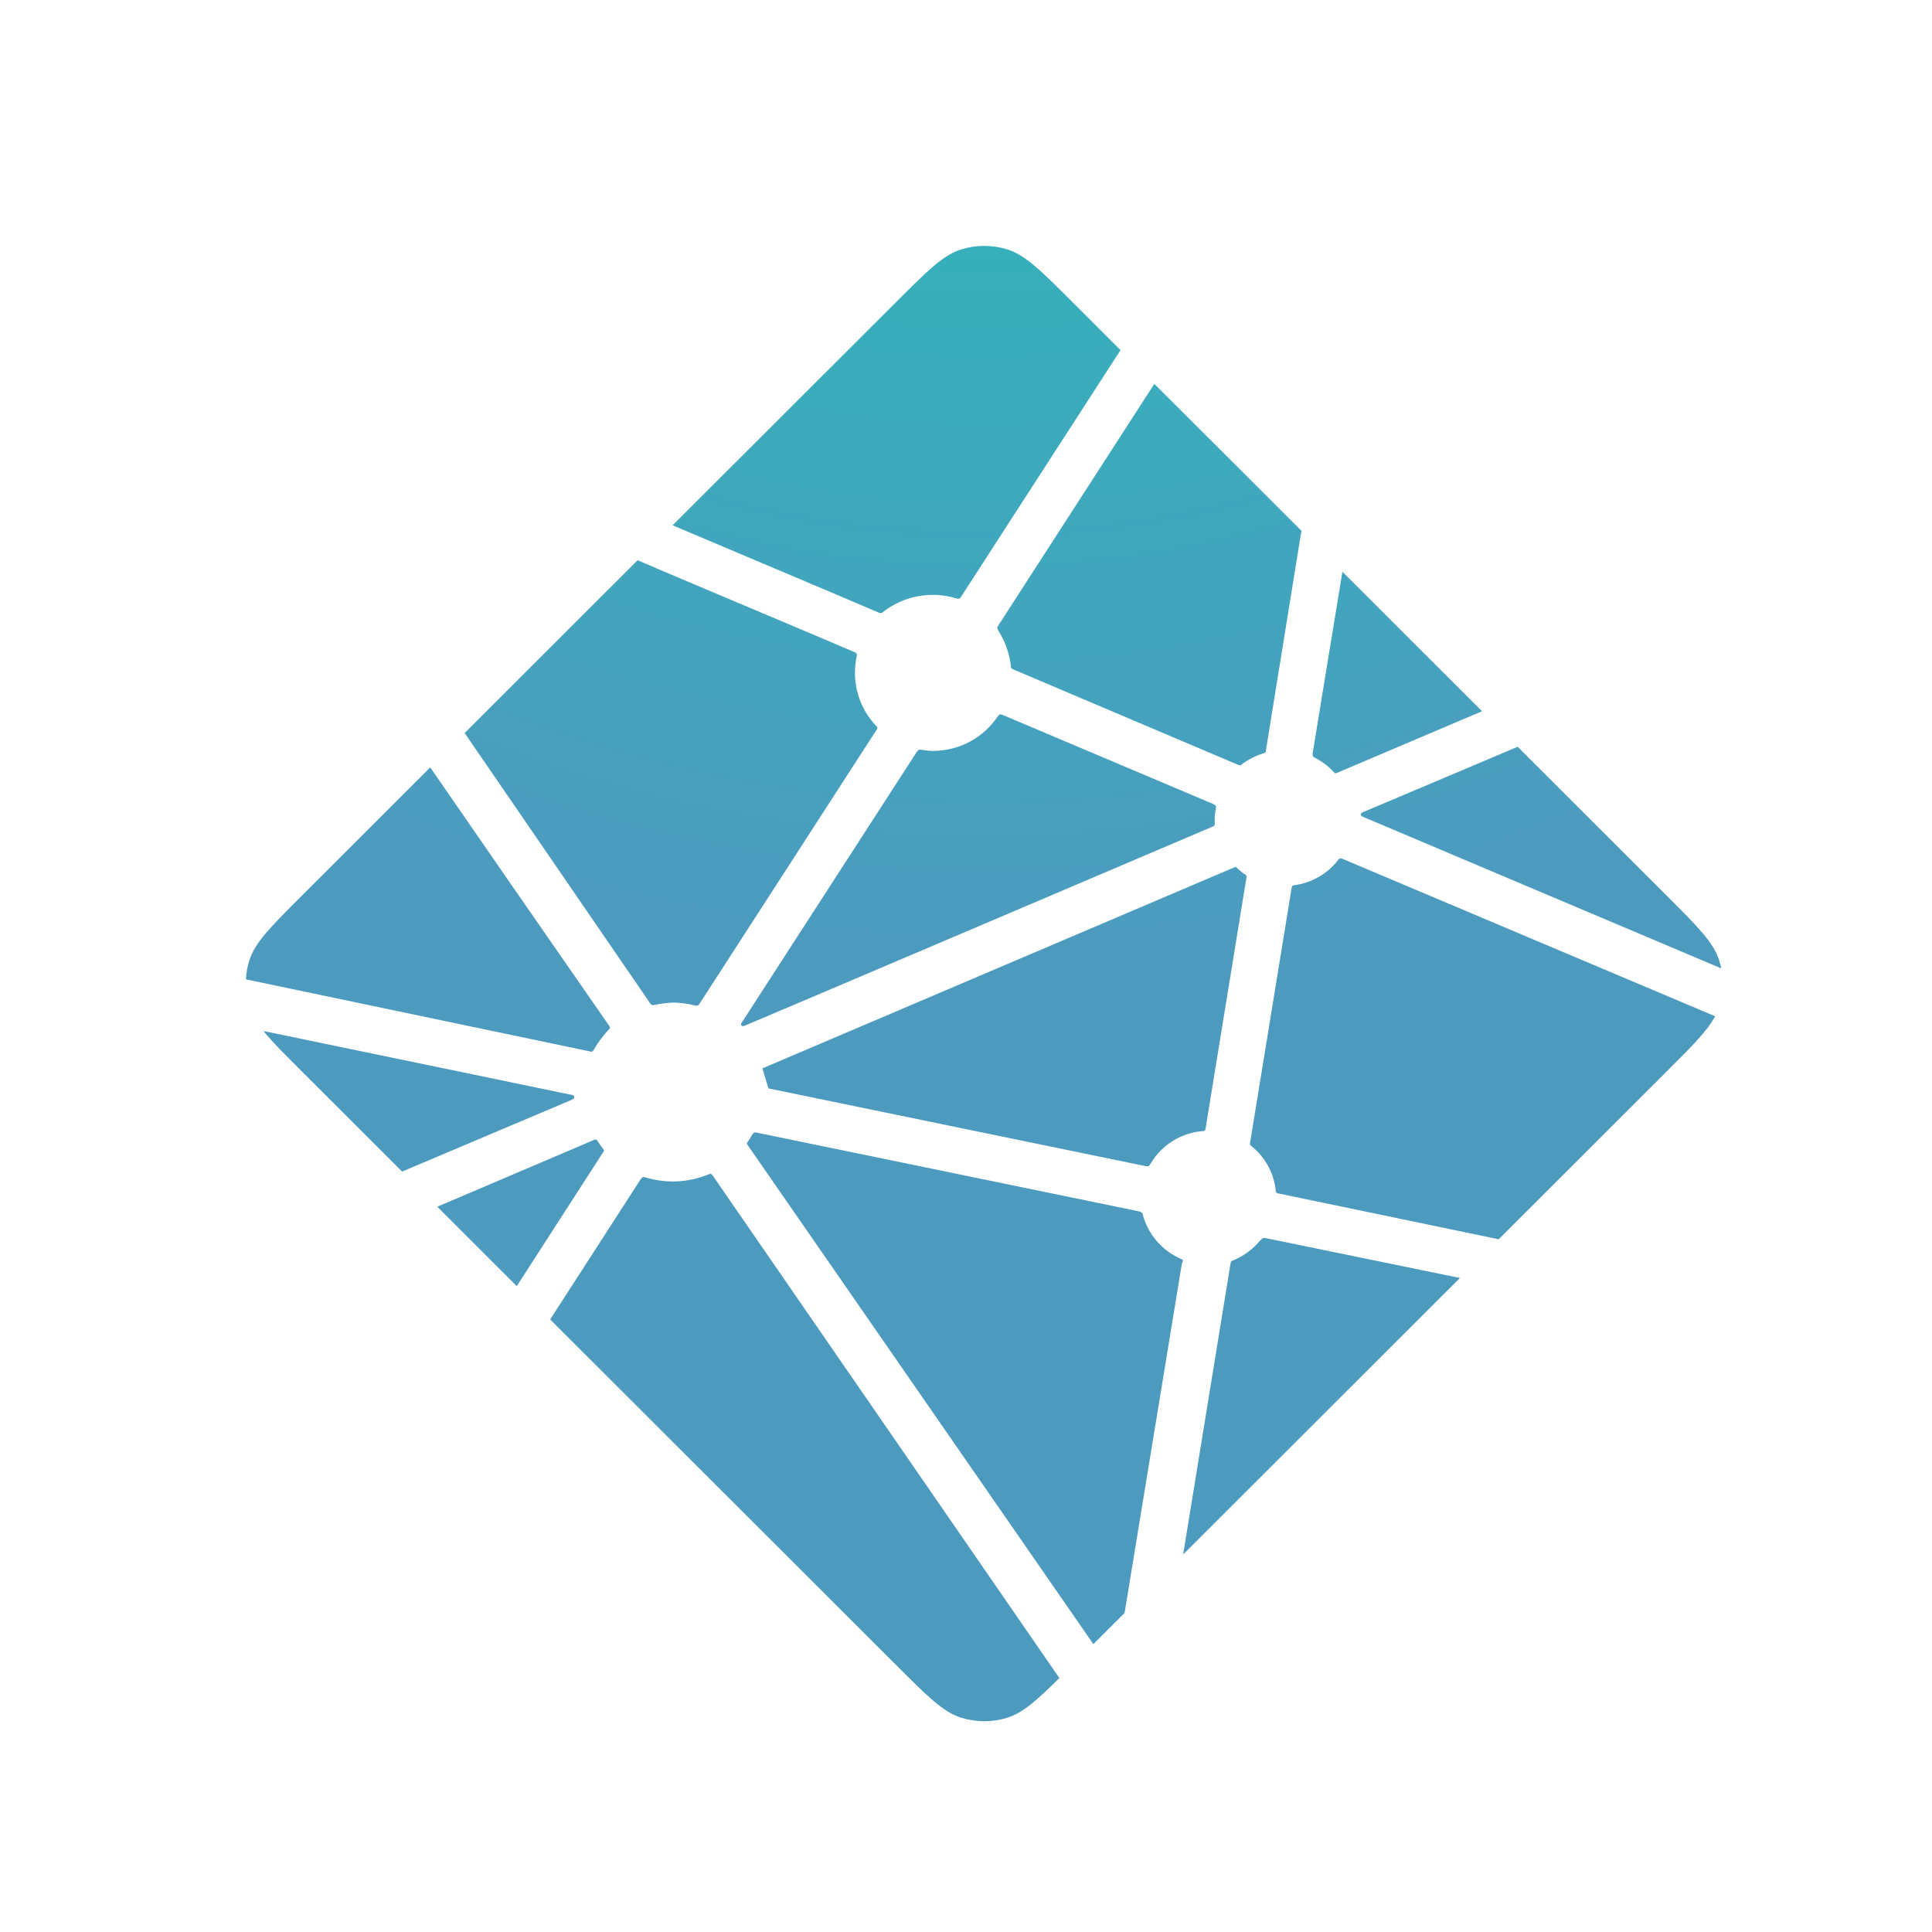 <?xml version="1.0" encoding="UTF-8"?>
<svg width="110px" height="110px" viewBox="0 0 110 110" version="1.1" xmlns="http://www.w3.org/2000/svg" xmlns:xlink="http://www.w3.org/1999/xlink">
    <title>Group 22</title>
    <defs>
        <filter x="-11.2%" y="-11.2%" width="122.3%" height="122.3%" filterUnits="objectBoundingBox" id="filter-1">
            <feOffset dx="1" dy="1" in="SourceAlpha" result="shadowOffsetOuter1"></feOffset>
            <feGaussianBlur stdDeviation="2" in="shadowOffsetOuter1" result="shadowBlurOuter1"></feGaussianBlur>
            <feColorMatrix values="0 0 0 0 0   0 0 0 0 0   0 0 0 0 0  0 0 0 0.5 0" type="matrix" in="shadowBlurOuter1" result="shadowMatrixOuter1"></feColorMatrix>
            <feMerge>
                <feMergeNode in="shadowMatrixOuter1"></feMergeNode>
                <feMergeNode in="SourceGraphic"></feMergeNode>
            </feMerge>
        </filter>
        <radialGradient cx="50%" cy="-50%" fx="50%" fy="-50%" r="100.254%" id="radialGradient-2">
            <stop stop-color="#20C6B7" offset="0%"></stop>
            <stop stop-color="#4D9ABF" offset="100%"></stop>
        </radialGradient>
    </defs>
    <g id="Page-1" stroke="none" stroke-width="1" fill="none" fill-rule="evenodd">
        <g id="Skills-2" transform="translate(-1411, -701)">
            <g id="Group-22" filter="url(#filter-1)" transform="translate(1419, 709)">
                <circle id="Oval-Copy-18" cx="47" cy="47" r="47"></circle>
                <g id="netlify-icon" transform="translate(5, 5)" fill="url(#radialGradient-2)" fill-rule="nonzero">
                    <path d="M60.878,29.15 L60.847,29.137 C60.829,29.131 60.812,29.124 60.797,29.109 C60.746,29.054 60.723,28.979 60.735,28.905 L62.43,18.552 L70.381,26.495 L62.112,30.009 C62.09,30.018 62.065,30.023 62.04,30.022 L62.007,30.022 C61.996,30.015 61.985,30.007 61.963,29.985 C61.656,29.643 61.288,29.36 60.878,29.15 L60.878,29.15 Z M72.409,28.519 L80.91,37.011 C82.675,38.776 83.559,39.657 83.882,40.678 C83.93,40.829 83.969,40.98 84,41.136 L63.685,32.541 C63.674,32.537 63.663,32.532 63.652,32.529 C63.571,32.496 63.476,32.459 63.476,32.375 C63.476,32.292 63.573,32.253 63.654,32.22 L63.68,32.209 L72.409,28.519 Z M83.653,43.861 C83.215,44.685 82.36,45.539 80.912,46.987 L71.328,56.559 L58.932,53.98 L58.866,53.967 C58.757,53.95 58.641,53.93 58.641,53.831 C58.545,52.799 58.025,51.852 57.204,51.218 C57.154,51.167 57.167,51.089 57.182,51.016 C57.182,51.005 57.182,50.995 57.187,50.986 L59.518,36.689 L59.527,36.641 C59.539,36.531 59.559,36.404 59.658,36.404 C60.667,36.278 61.584,35.754 62.202,34.947 C62.222,34.925 62.235,34.901 62.261,34.888 C62.332,34.855 62.415,34.888 62.487,34.919 L83.651,43.861 L83.653,43.861 Z M69.124,58.76 L53.364,74.503 L56.061,57.941 L56.066,57.919 C56.068,57.898 56.073,57.875 56.079,57.856 C56.1,57.803 56.158,57.781 56.212,57.759 L56.239,57.748 C56.829,57.497 57.352,57.109 57.763,56.616 C57.816,56.554 57.879,56.495 57.96,56.484 C57.981,56.481 58.003,56.481 58.024,56.484 L69.121,58.763 L69.124,58.76 Z M50.028,77.835 L48.252,79.61 L28.612,51.257 C28.605,51.247 28.597,51.237 28.59,51.226 C28.56,51.185 28.527,51.143 28.533,51.095 C28.533,51.06 28.557,51.029 28.581,51.003 L28.603,50.974 C28.662,50.887 28.713,50.799 28.768,50.705 L28.811,50.628 L28.818,50.621 C28.849,50.569 28.878,50.518 28.93,50.49 C28.976,50.468 29.04,50.477 29.09,50.488 L50.849,54.97 C50.909,54.979 50.967,55.004 51.015,55.042 C51.044,55.071 51.05,55.101 51.057,55.136 C51.365,56.299 52.199,57.251 53.311,57.71 C53.373,57.741 53.347,57.809 53.318,57.881 C53.304,57.913 53.293,57.946 53.285,57.98 C53.011,59.645 50.66,73.968 50.029,77.835 L50.028,77.835 Z M46.317,81.54 C45.008,82.834 44.236,83.52 43.363,83.796 C42.502,84.068 41.579,84.068 40.718,83.796 C39.696,83.472 38.812,82.591 37.047,80.825 L17.324,61.124 L22.475,53.143 C22.5,53.104 22.524,53.069 22.563,53.04 C22.618,53.001 22.697,53.019 22.763,53.04 C23.945,53.397 25.215,53.332 26.355,52.858 C26.414,52.837 26.474,52.821 26.52,52.863 C26.543,52.883 26.563,52.907 26.581,52.933 L46.317,81.542 L46.317,81.54 Z M15.422,59.225 L10.898,54.705 L19.833,50.898 C19.855,50.888 19.88,50.883 19.905,50.882 C19.98,50.882 20.024,50.957 20.063,51.025 C20.153,51.163 20.248,51.297 20.348,51.428 L20.377,51.463 C20.403,51.5 20.385,51.537 20.359,51.572 L15.424,59.225 L15.422,59.225 Z M8.895,52.705 L3.171,46.987 C2.198,46.015 1.491,45.309 1,44.702 L18.405,48.308 C18.427,48.312 18.449,48.316 18.471,48.319 C18.578,48.337 18.697,48.356 18.697,48.457 C18.697,48.567 18.567,48.617 18.458,48.659 L18.407,48.68 L8.895,52.705 Z M0,41.762 C0.02,41.394 0.086,41.03 0.197,40.678 C0.522,39.657 1.404,38.776 3.171,37.011 L10.496,29.693 C13.869,34.583 17.251,39.466 20.642,44.343 C20.701,44.422 20.767,44.51 20.699,44.575 C20.379,44.928 20.059,45.313 19.833,45.732 C19.808,45.786 19.77,45.832 19.723,45.868 C19.694,45.885 19.664,45.879 19.631,45.872 L19.627,45.872 L0,41.76 L0,41.762 Z M12.457,27.735 L22.302,17.896 C23.23,18.302 26.601,19.723 29.612,20.994 C31.893,21.958 33.972,22.834 34.626,23.119 C34.691,23.145 34.751,23.172 34.779,23.237 C34.797,23.277 34.788,23.327 34.779,23.369 C34.462,24.811 34.893,26.317 35.926,27.374 C35.992,27.439 35.926,27.533 35.869,27.615 L35.838,27.661 L25.838,43.134 C25.811,43.178 25.787,43.215 25.743,43.243 C25.691,43.276 25.616,43.261 25.555,43.246 C25.166,43.144 24.766,43.089 24.364,43.083 C24.004,43.083 23.614,43.149 23.219,43.221 L23.217,43.221 C23.173,43.228 23.133,43.237 23.098,43.211 C23.06,43.179 23.026,43.141 23,43.099 L12.455,27.735 L12.457,27.735 Z M24.296,15.909 L37.047,3.172 C38.812,1.409 39.696,0.526 40.718,0.204 C41.579,-0.068 42.502,-0.068 43.363,0.204 C44.385,0.526 45.269,1.409 47.034,3.172 L49.798,5.933 L40.729,19.962 C40.707,20.003 40.676,20.039 40.639,20.067 C40.584,20.105 40.508,20.089 40.442,20.067 C38.99,19.627 37.415,19.931 36.231,20.878 C36.172,20.939 36.084,20.904 36.009,20.871 C34.825,20.356 25.614,16.468 24.296,15.909 L24.296,15.909 Z M51.723,7.856 L60.097,16.22 L58.079,28.703 L58.079,28.736 C58.077,28.765 58.071,28.793 58.061,28.819 C58.04,28.863 57.996,28.872 57.952,28.885 C57.52,29.016 57.114,29.218 56.75,29.483 C56.734,29.495 56.72,29.507 56.706,29.52 C56.682,29.547 56.658,29.571 56.618,29.575 C56.586,29.576 56.554,29.571 56.524,29.56 L43.764,24.144 L43.74,24.133 C43.659,24.101 43.562,24.061 43.562,23.978 C43.487,23.268 43.255,22.583 42.882,21.973 C42.821,21.873 42.753,21.767 42.806,21.664 L51.723,7.856 Z M43.1,26.71 L55.061,31.77 C55.127,31.801 55.2,31.829 55.228,31.897 C55.24,31.938 55.24,31.981 55.228,32.022 C55.193,32.198 55.162,32.397 55.162,32.598 L55.162,32.934 C55.162,33.017 55.077,33.052 54.998,33.085 L54.973,33.093 C53.079,33.902 28.37,44.426 28.333,44.426 C28.296,44.426 28.256,44.426 28.219,44.389 C28.153,44.323 28.219,44.231 28.278,44.148 C28.289,44.133 28.299,44.119 28.309,44.104 L38.139,28.9 L38.156,28.874 C38.213,28.782 38.279,28.679 38.384,28.679 L38.483,28.694 C38.707,28.725 38.904,28.754 39.104,28.754 C40.595,28.754 41.977,28.028 42.81,26.788 C42.83,26.755 42.855,26.726 42.885,26.701 C42.944,26.657 43.032,26.679 43.1,26.709 L43.1,26.71 Z M29.401,46.832 L56.333,35.359 C56.333,35.359 56.373,35.359 56.41,35.396 C56.557,35.543 56.682,35.641 56.803,35.733 L56.862,35.771 C56.917,35.801 56.972,35.836 56.976,35.893 C56.976,35.915 56.976,35.928 56.971,35.948 L54.664,50.105 L54.656,50.162 C54.64,50.271 54.625,50.396 54.522,50.396 C53.273,50.48 52.146,51.175 51.511,52.252 L51.5,52.269 C51.469,52.32 51.44,52.368 51.39,52.394 C51.344,52.416 51.285,52.407 51.236,52.396 L29.759,47.971 C29.737,47.967 29.426,46.834 29.401,46.832 L29.401,46.832 Z" id="path14"></path>
                </g>
            </g>
        </g>
    </g>
</svg>